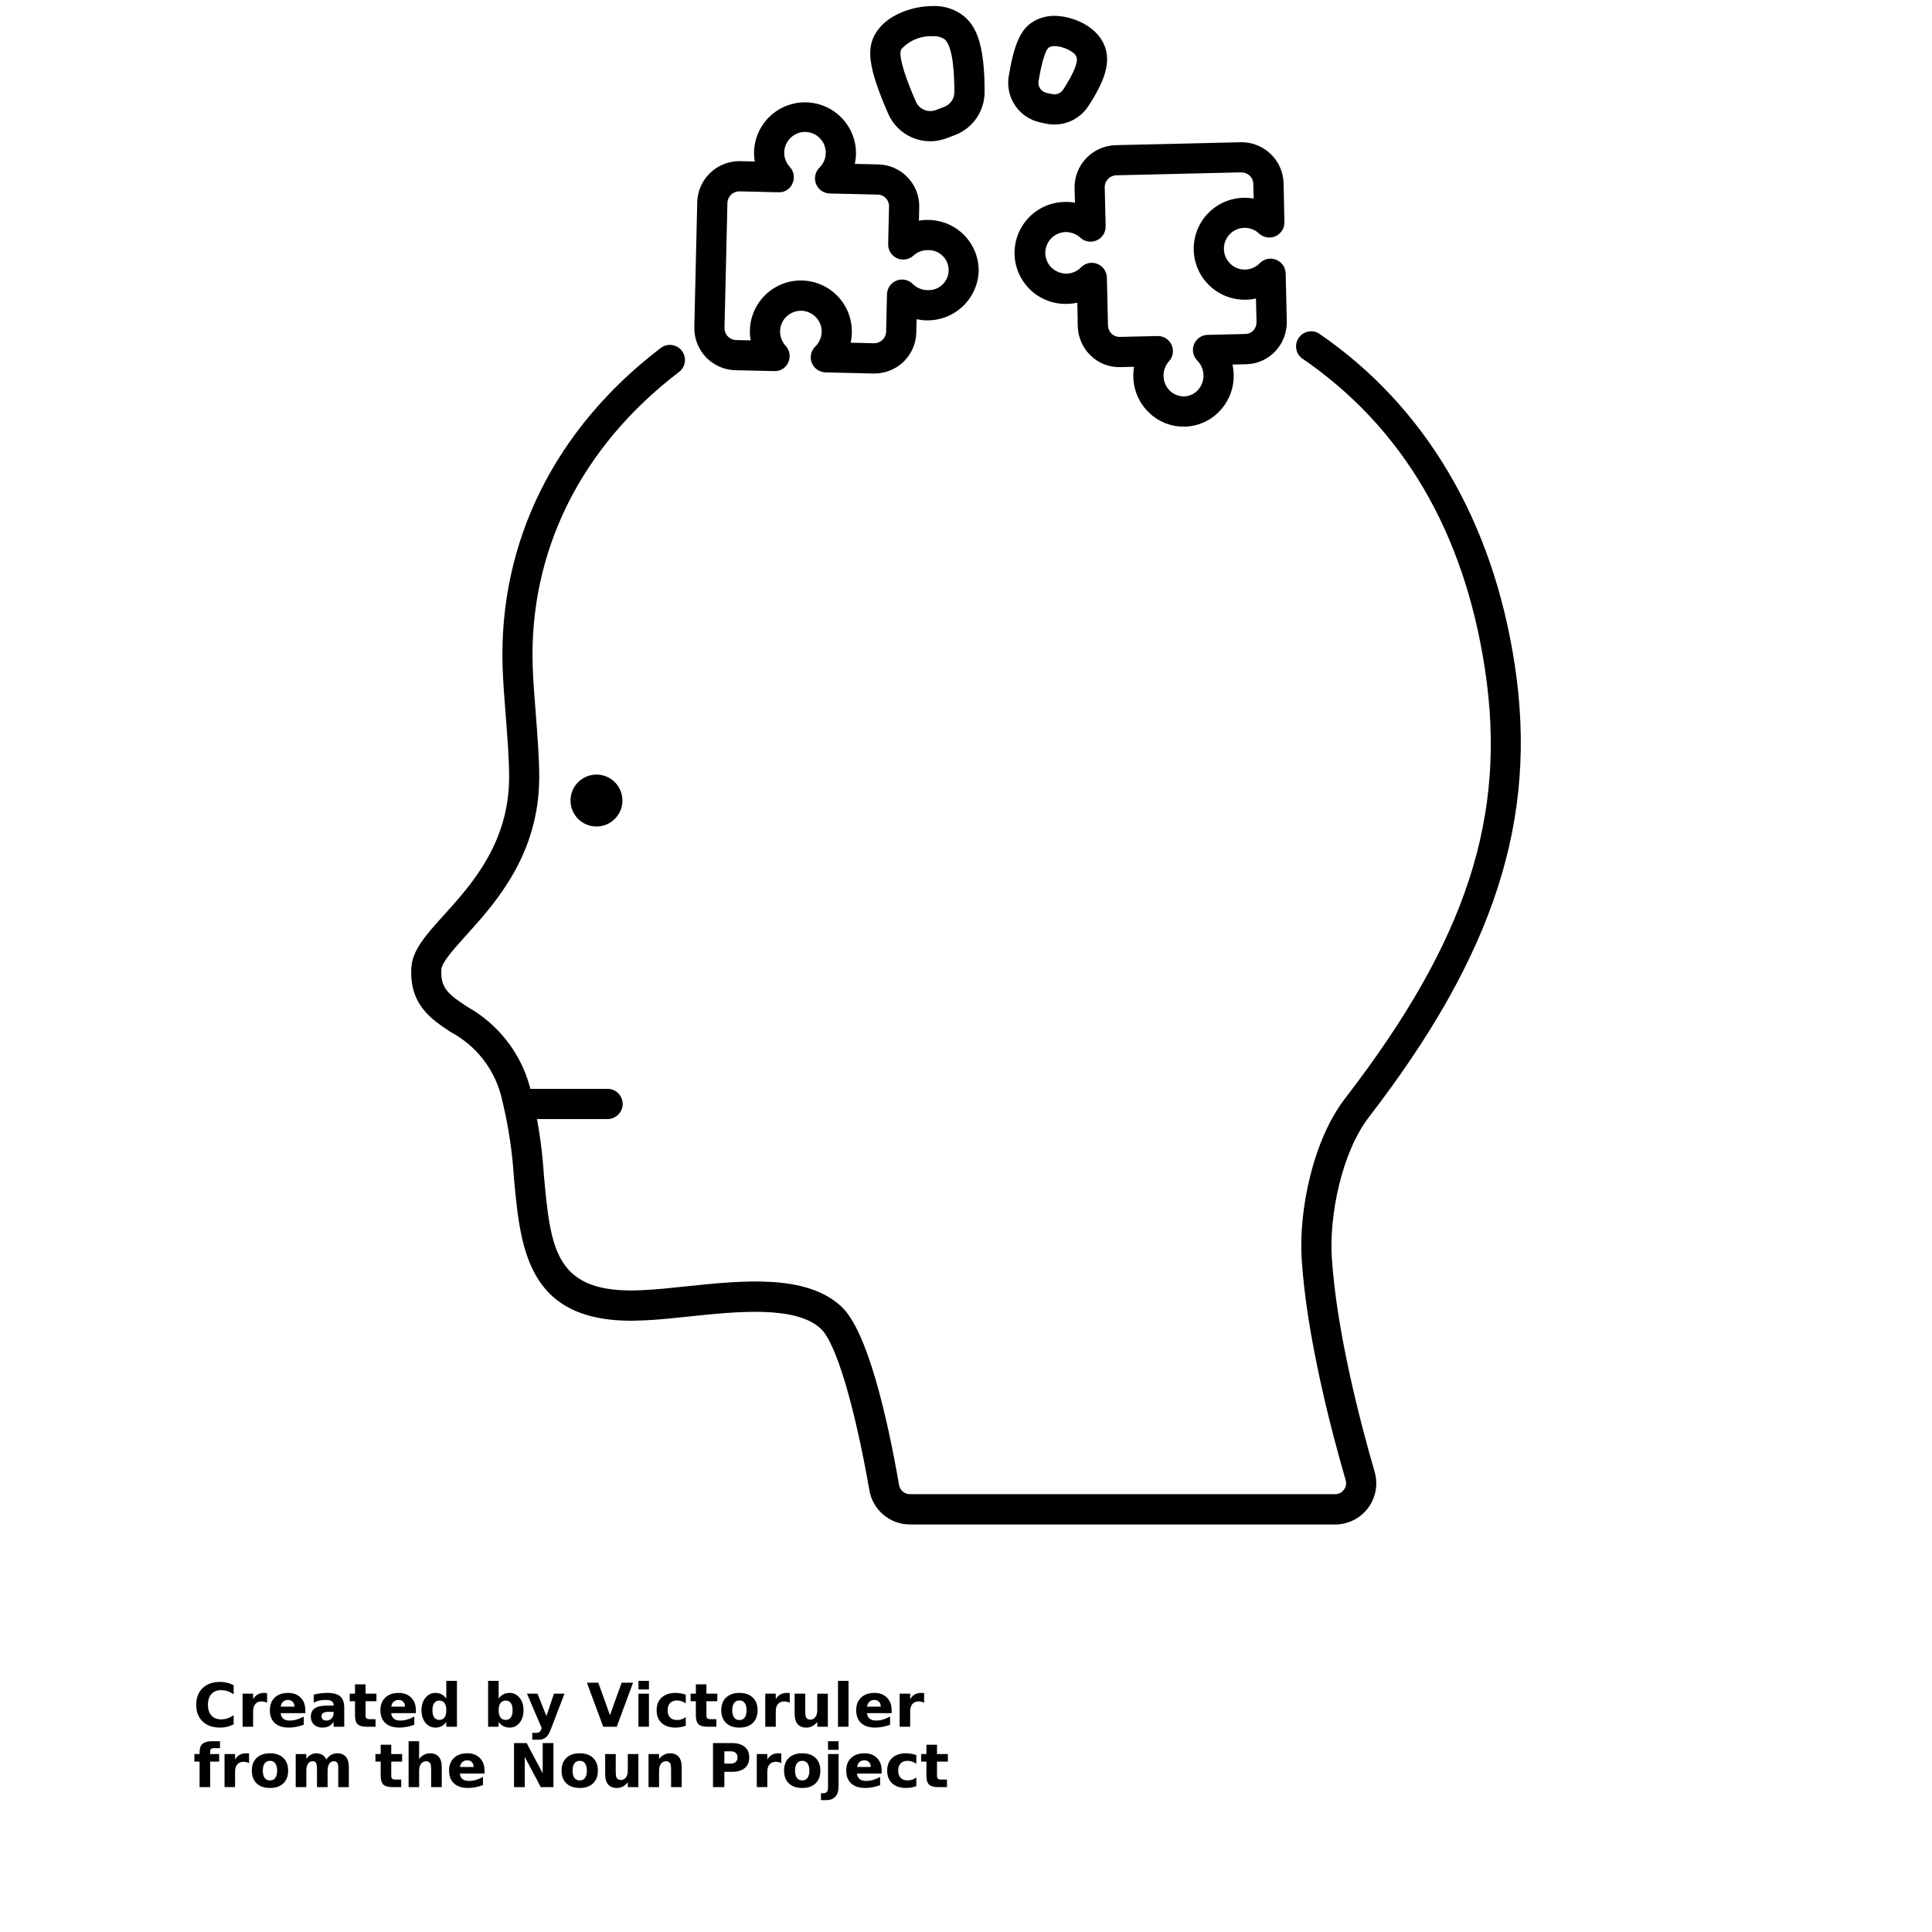 <?xml version="1.0" encoding="UTF-8"?>
<svg width="700pt" height="700pt" version="1.1" viewBox="0 0 700 700" xmlns="http://www.w3.org/2000/svg" xmlns:xlink="http://www.w3.org/1999/xlink">
 <defs>
  <symbol id="u" overflow="visible">
   <path d="m14.656-0.875c-0.762 0.398-1.555 0.695-2.375 0.891-0.812 0.195-1.664 0.297-2.547 0.297-2.656 0-4.762-0.738-6.312-2.219-1.555-1.488-2.328-3.504-2.328-6.047 0-2.551 0.773-4.566 2.328-6.047 1.551-1.488 3.656-2.234 6.312-2.234 0.883 0 1.734 0.102 2.547 0.297 0.82 0.199 1.613 0.496 2.375 0.891v3.297c-0.762-0.52-1.512-0.898-2.25-1.141-0.742-0.238-1.523-0.359-2.344-0.359-1.469 0-2.625 0.469-3.469 1.406-0.836 0.938-1.25 2.234-1.25 3.891 0 1.648 0.414 2.938 1.25 3.875 0.844 0.938 2 1.406 3.469 1.406 0.82 0 1.602-0.117 2.344-0.359 0.738-0.238 1.488-0.617 2.25-1.141z"/>
  </symbol>
  <symbol id="b" overflow="visible">
   <path d="m10.719-8.703c-0.336-0.156-0.668-0.27-1-0.344-0.324-0.082-0.656-0.125-1-0.125-0.98 0-1.734 0.32-2.266 0.953-0.531 0.625-0.797 1.527-0.797 2.703v5.516h-3.812v-11.969h3.812v1.969c0.488-0.781 1.051-1.348 1.688-1.703 0.645-0.363 1.41-0.547 2.297-0.547 0.133 0 0.273 0.008 0.422 0.016 0.145 0.012 0.363 0.031 0.656 0.062z"/>
  </symbol>
  <symbol id="a" overflow="visible">
   <path d="m13.781-6.016v1.094h-8.938c0.094 0.898 0.414 1.57 0.969 2.016 0.551 0.449 1.328 0.672 2.328 0.672 0.801 0 1.625-0.117 2.469-0.359 0.844-0.238 1.711-0.598 2.609-1.078v2.953c-0.906 0.336-1.812 0.59-2.719 0.766s-1.812 0.266-2.719 0.266c-2.156 0-3.84-0.547-5.047-1.641-1.199-1.102-1.797-2.648-1.797-4.641 0-1.945 0.586-3.477 1.766-4.594 1.176-1.125 2.801-1.688 4.875-1.688 1.875 0 3.375 0.57 4.5 1.703 1.133 1.125 1.703 2.637 1.703 4.531zm-3.938-1.266c0-0.727-0.215-1.312-0.641-1.75-0.418-0.445-0.969-0.672-1.656-0.672-0.742 0-1.344 0.211-1.812 0.625-0.461 0.418-0.746 1.016-0.859 1.797z"/>
  </symbol>
  <symbol id="k" overflow="visible">
   <path d="m7.203-5.391c-0.805 0-1.406 0.137-1.812 0.406-0.398 0.273-0.594 0.672-0.594 1.203 0 0.48 0.16 0.859 0.484 1.141 0.32 0.273 0.773 0.406 1.359 0.406 0.719 0 1.32-0.254 1.812-0.766 0.488-0.52 0.734-1.172 0.734-1.953v-0.438zm5.844-1.438v6.828h-3.859v-1.766c-0.512 0.719-1.09 1.246-1.734 1.578-0.637 0.332-1.418 0.5-2.344 0.5-1.242 0-2.246-0.359-3.016-1.078-0.773-0.727-1.156-1.672-1.156-2.828 0-1.395 0.477-2.422 1.438-3.078 0.969-0.656 2.488-0.984 4.562-0.984h2.25v-0.297c0-0.602-0.242-1.047-0.719-1.328-0.48-0.281-1.227-0.422-2.234-0.422-0.812 0-1.574 0.086-2.281 0.25-0.711 0.156-1.367 0.402-1.969 0.734v-2.922c0.82-0.195 1.645-0.348 2.469-0.453 0.82-0.102 1.648-0.156 2.484-0.156 2.156 0 3.711 0.43 4.672 1.281 0.957 0.844 1.438 2.227 1.438 4.141z"/>
  </symbol>
  <symbol id="c" overflow="visible">
   <path d="m6.016-15.359v3.391h3.938v2.734h-3.938v5.078c0 0.555 0.109 0.93 0.328 1.125 0.219 0.199 0.656 0.297 1.312 0.297h1.969v2.734h-3.281c-1.512 0-2.586-0.312-3.219-0.938-0.625-0.633-0.938-1.707-0.938-3.219v-5.078h-1.906v-2.734h1.906v-3.391z"/>
  </symbol>
  <symbol id="j" overflow="visible">
   <path d="m9.969-10.219v-6.406h3.859v16.625h-3.859v-1.734c-0.523 0.711-1.102 1.23-1.734 1.562-0.637 0.32-1.371 0.484-2.203 0.484-1.469 0-2.68-0.582-3.625-1.75-0.949-1.176-1.422-2.688-1.422-4.531s0.473-3.348 1.422-4.516c0.945-1.176 2.156-1.766 3.625-1.766 0.832 0 1.566 0.168 2.203 0.5 0.633 0.324 1.211 0.836 1.734 1.531zm-2.516 7.75c0.82 0 1.445-0.297 1.875-0.891 0.426-0.602 0.641-1.473 0.641-2.609 0-1.145-0.215-2.016-0.641-2.609-0.43-0.594-1.055-0.891-1.875-0.891-0.812 0-1.434 0.297-1.859 0.891-0.43 0.594-0.641 1.465-0.641 2.609 0 1.137 0.211 2.008 0.641 2.609 0.426 0.594 1.047 0.891 1.859 0.891z"/>
  </symbol>
  <symbol id="i" overflow="visible">
   <path d="m8.203-2.469c0.82 0 1.445-0.297 1.875-0.891 0.426-0.602 0.641-1.473 0.641-2.609 0-1.145-0.215-2.016-0.641-2.609-0.43-0.594-1.055-0.891-1.875-0.891-0.824 0-1.453 0.305-1.891 0.906-0.438 0.594-0.656 1.461-0.656 2.594 0 1.137 0.219 2.008 0.656 2.609 0.438 0.594 1.066 0.891 1.891 0.891zm-2.547-7.75c0.531-0.695 1.113-1.207 1.75-1.531 0.645-0.332 1.383-0.5 2.219-0.5 1.469 0 2.676 0.59 3.625 1.766 0.945 1.168 1.422 2.672 1.422 4.516s-0.477 3.356-1.422 4.531c-0.949 1.168-2.156 1.75-3.625 1.75-0.836 0-1.574-0.168-2.219-0.5-0.637-0.332-1.219-0.848-1.75-1.547v1.734h-3.812v-16.625h3.812z"/>
  </symbol>
  <symbol id="h" overflow="visible">
   <path d="m0.266-11.969h3.828l3.219 8.125 2.734-8.125h3.812l-5.031 13.094c-0.5 1.332-1.09 2.266-1.766 2.797-0.668 0.531-1.555 0.797-2.656 0.797h-2.219v-2.5h1.203c0.645 0 1.113-0.105 1.406-0.312 0.301-0.211 0.531-0.578 0.688-1.109l0.109-0.344z"/>
  </symbol>
  <symbol id="g" overflow="visible">
   <path d="m0.109-15.953h4.125l4.234 11.781 4.219-11.781h4.141l-5.906 15.953h-4.906z"/>
  </symbol>
  <symbol id="t" overflow="visible">
   <path d="m1.844-11.969h3.812v11.969h-3.812zm0-4.656h3.812v3.125h-3.812z"/>
  </symbol>
  <symbol id="f" overflow="visible">
   <path d="m11.5-11.594v3.125c-0.523-0.352-1.043-0.613-1.562-0.781-0.523-0.176-1.062-0.266-1.625-0.266-1.074 0-1.906 0.312-2.5 0.938s-0.891 1.496-0.891 2.609c0 1.117 0.297 1.984 0.891 2.609s1.426 0.938 2.5 0.938c0.594 0 1.156-0.086 1.688-0.266 0.539-0.176 1.039-0.441 1.5-0.797v3.125c-0.594 0.23-1.199 0.395-1.812 0.5-0.617 0.113-1.234 0.172-1.859 0.172-2.156 0-3.844-0.551-5.062-1.656-1.219-1.113-1.828-2.656-1.828-4.625s0.609-3.504 1.828-4.609c1.219-1.113 2.906-1.672 5.062-1.672 0.625 0 1.238 0.059 1.844 0.172 0.613 0.105 1.223 0.266 1.828 0.484z"/>
  </symbol>
  <symbol id="d" overflow="visible">
   <path d="m7.531-9.516c-0.844 0-1.492 0.309-1.938 0.922-0.449 0.605-0.672 1.48-0.672 2.625 0 1.148 0.223 2.027 0.672 2.641 0.445 0.605 1.094 0.906 1.938 0.906 0.832 0 1.469-0.301 1.906-0.906 0.445-0.613 0.672-1.492 0.672-2.641 0-1.145-0.227-2.019-0.672-2.625-0.438-0.613-1.074-0.922-1.906-0.922zm0-2.734c2.051 0 3.656 0.559 4.812 1.672 1.164 1.105 1.75 2.641 1.75 4.609s-0.586 3.512-1.75 4.625c-1.156 1.105-2.762 1.656-4.812 1.656-2.062 0-3.68-0.551-4.844-1.656-1.168-1.113-1.75-2.656-1.75-4.625s0.582-3.504 1.75-4.609c1.164-1.113 2.781-1.672 4.844-1.672z"/>
  </symbol>
  <symbol id="e" overflow="visible">
   <path d="m1.703-4.656v-7.312h3.844v1.203c0 0.648-0.008 1.461-0.016 2.438v1.969c0 0.961 0.023 1.652 0.078 2.078 0.051 0.418 0.133 0.727 0.25 0.922 0.156 0.25 0.359 0.445 0.609 0.578 0.258 0.137 0.551 0.203 0.875 0.203 0.801 0 1.426-0.305 1.875-0.922 0.457-0.613 0.688-1.469 0.688-2.562v-5.906h3.828v11.969h-3.828v-1.734c-0.574 0.699-1.184 1.215-1.828 1.547-0.648 0.332-1.355 0.5-2.125 0.5-1.387 0-2.445-0.422-3.172-1.266-0.719-0.852-1.078-2.086-1.078-3.703z"/>
  </symbol>
  <symbol id="s" overflow="visible">
   <path d="m1.844-16.625h3.812v16.625h-3.812z"/>
  </symbol>
  <symbol id="r" overflow="visible">
   <path d="m9.703-16.625v2.516h-2.109c-0.543 0-0.922 0.102-1.141 0.297-0.211 0.199-0.312 0.539-0.312 1.016v0.828h3.266v2.734h-3.266v9.234h-3.828v-9.234h-1.891v-2.734h1.891v-0.828c0-1.301 0.363-2.266 1.094-2.891 0.727-0.625 1.852-0.938 3.375-0.938z"/>
  </symbol>
  <symbol id="q" overflow="visible">
   <path d="m12.922-9.969c0.488-0.75 1.062-1.316 1.719-1.703 0.664-0.383 1.398-0.578 2.203-0.578 1.375 0 2.422 0.43 3.141 1.281 0.719 0.844 1.078 2.074 1.078 3.688v7.281h-3.844v-6.234c0.008-0.094 0.016-0.188 0.016-0.281v-0.438c0-0.844-0.125-1.457-0.375-1.844-0.25-0.383-0.652-0.578-1.203-0.578-0.73 0-1.293 0.305-1.688 0.906-0.387 0.594-0.59 1.461-0.609 2.594v5.875h-3.844v-6.234c0-1.32-0.117-2.176-0.344-2.562-0.23-0.383-0.637-0.578-1.219-0.578-0.73 0-1.297 0.305-1.703 0.906-0.398 0.605-0.594 1.465-0.594 2.578v5.891h-3.844v-11.969h3.844v1.75c0.469-0.664 1.004-1.172 1.609-1.516 0.613-0.344 1.289-0.516 2.031-0.516 0.82 0 1.551 0.199 2.188 0.594 0.633 0.398 1.113 0.961 1.438 1.688z"/>
  </symbol>
  <symbol id="p" overflow="visible">
   <path d="m13.859-7.281v7.281h-3.844v-5.547c0-1.051-0.027-1.77-0.078-2.156-0.043-0.395-0.121-0.688-0.234-0.875-0.148-0.25-0.352-0.441-0.609-0.578-0.25-0.145-0.543-0.219-0.875-0.219-0.793 0-1.418 0.312-1.875 0.938-0.461 0.617-0.688 1.465-0.688 2.547v5.891h-3.812v-16.625h3.812v6.406c0.582-0.695 1.195-1.207 1.844-1.531 0.645-0.332 1.359-0.5 2.141-0.5 1.383 0 2.43 0.43 3.141 1.281 0.719 0.844 1.078 2.074 1.078 3.688z"/>
  </symbol>
  <symbol id="o" overflow="visible">
   <path d="m2.016-15.953h4.578l5.812 10.938v-10.938h3.891v15.953h-4.594l-5.797-10.938v10.938h-3.891z"/>
  </symbol>
  <symbol id="n" overflow="visible">
   <path d="m13.859-7.281v7.281h-3.844v-5.578c0-1.031-0.027-1.738-0.078-2.125-0.043-0.395-0.121-0.688-0.234-0.875-0.148-0.25-0.352-0.441-0.609-0.578-0.25-0.145-0.543-0.219-0.875-0.219-0.793 0-1.418 0.312-1.875 0.938-0.461 0.617-0.688 1.465-0.688 2.547v5.891h-3.812v-11.969h3.812v1.75c0.582-0.695 1.195-1.207 1.844-1.531 0.645-0.332 1.359-0.5 2.141-0.5 1.383 0 2.43 0.43 3.141 1.281 0.719 0.844 1.078 2.074 1.078 3.688z"/>
  </symbol>
  <symbol id="m" overflow="visible">
   <path d="m2.016-15.953h6.812c2.031 0 3.586 0.453 4.672 1.359 1.094 0.898 1.641 2.18 1.641 3.844 0 1.68-0.547 2.969-1.641 3.875-1.086 0.898-2.641 1.344-4.672 1.344h-2.703v5.531h-4.109zm4.109 2.984v4.453h2.266c0.801 0 1.414-0.191 1.844-0.578 0.438-0.383 0.656-0.938 0.656-1.656 0-0.707-0.219-1.254-0.656-1.641-0.43-0.383-1.043-0.578-1.844-0.578z"/>
  </symbol>
  <symbol id="l" overflow="visible">
   <path d="m1.844-11.969h3.812v11.75c0 1.602-0.387 2.828-1.156 3.672-0.762 0.844-1.871 1.266-3.328 1.266h-1.891v-2.5h0.656c0.727 0 1.227-0.168 1.5-0.5 0.27-0.324 0.406-0.969 0.406-1.938zm0-4.656h3.812v3.125h-3.812z"/>
  </symbol>
 </defs>
 <g>
  <path d="m483.7 552.34h-154c-3.512 0.004-6.91-1.234-9.598-3.492-2.691-2.258-4.496-5.391-5.102-8.852-5.438-31.102-12.18-53.547-17.594-58.578-9.129-8.5-30.586-6.234-47.812-4.414-5.805 0.613-11.297 1.191-16.188 1.387-42.125 2.254-44.766-25.078-47.188-51.449v0.004c-0.617-10.254-2.219-20.422-4.781-30.367-2.664-9.691-9.191-17.859-18.055-22.598-7.059-4.652-15.059-9.926-14.359-23.266 0.336-6.461 5.422-12.094 11.863-19.219 9.926-10.988 23.52-26.035 23.578-49.836 0.027-6.168-0.613-14.41-1.234-22.379-0.5-6.43-0.973-12.504-1.133-17.727-1.41-45.121 18.875-86.098 57.145-115.36 1.148-0.941 2.629-1.375 4.102-1.203s2.812 0.934 3.715 2.113c0.898 1.18 1.281 2.672 1.059 4.137-0.223 1.469-1.031 2.781-2.242 3.641-35.391 27.059-54.168 64.82-52.879 106.31 0.156 4.965 0.621 10.914 1.109 17.215 0.633 8.191 1.289 16.656 1.266 23.266-0.062 28-15.918 45.523-26.402 57.129-4.375 4.856-8.922 9.875-9.055 12.457-0.355 6.816 2.469 8.957 9.457 13.562 11.02 6.176 19.125 16.488 22.52 28.656 2.769 10.617 4.504 21.48 5.18 32.434 2.473 26.922 3.984 43.195 35.797 41.527 4.617-0.188 9.938-0.75 15.562-1.344 20.457-2.152 43.637-4.59 56.41 7.285 9.477 8.812 16.625 40.047 20.918 64.703 0.336 1.91 2 3.297 3.938 3.289h154c1.27 0.008 2.465-0.586 3.219-1.605 0.766-0.996 1-2.297 0.637-3.5-5.184-17.844-14.148-51.98-15.93-80.09-1.102-17.355 3.938-42.938 15.75-58.23 44.043-57.141 58.723-102.16 50.668-155.39-7.551-49.926-29.902-87.887-66.434-112.82l-0.004 0.004c-2.199-1.797-2.66-4.977-1.059-7.324 1.602-2.344 4.734-3.074 7.207-1.676 38.586 26.348 63.172 67.918 71.086 120.22 8.453 55.762-7.344 104.72-52.805 163.72-10.035 13.02-14.438 35.922-13.496 50.863 1.719 27.059 10.465 60.312 15.523 77.73 1.309 4.512 0.414 9.379-2.41 13.133-2.824 3.754-7.25 5.957-11.949 5.953z"/>
  <path d="m220.14 405.45h-32.184c-3.019 0-5.469-2.449-5.469-5.469s2.449-5.469 5.469-5.469h32.184c3.019 0 5.469 2.449 5.469 5.469s-2.449 5.469-5.469 5.469z"/>
  <path d="m225.52 290.05c0 5.191-4.211 9.406-9.406 9.406-5.195 0-9.406-4.215-9.406-9.406 0-5.195 4.211-9.406 9.406-9.406 5.195 0 9.406 4.211 9.406 9.406"/>
  <path d="m336.56 79.695c-1.211-0.031-2.426 0.055-3.621 0.262l0.117-5.016v0.004c0.059-4.012-1.473-7.879-4.262-10.758-2.789-2.883-6.606-4.543-10.613-4.617l-8.48-0.195h0.004c0.262-1.188 0.406-2.398 0.438-3.617 0.074-6.547-3.32-12.641-8.926-16.027-5.606-3.383-12.582-3.547-18.34-0.434s-9.438 9.043-9.672 15.586c-0.027 1.215 0.062 2.43 0.27 3.625l-5.25-0.121h-0.363v-0.004c-3.977 0.008-7.797 1.566-10.641 4.344-2.848 2.777-4.496 6.559-4.598 10.531l-1.059 45.277c-0.094 4.043 1.418 7.953 4.207 10.879 2.789 2.926 6.629 4.621 10.668 4.719l14.066 0.324c2.211 0.109 4.254-1.172 5.121-3.207 0.902-2.004 0.516-4.352-0.98-5.965-1.336-1.465-2.055-3.391-2.004-5.375 0.055-1.992 0.898-3.883 2.348-5.25 1.453-1.371 3.387-2.109 5.379-2.066 3.031 0.078 5.723 1.969 6.824 4.793 1.102 2.824 0.402 6.035-1.777 8.145-1.582 1.535-2.09 3.871-1.285 5.922 0.805 2.055 2.766 3.422 4.969 3.473l17.293 0.402h0.359c3.949 0.02 7.754-1.5 10.598-4.242 2.844-2.742 4.508-6.484 4.633-10.434l0.113-5.008c5.348 1.176 10.945-0.074 15.285-3.414 4.34-3.34 6.981-8.43 7.215-13.902 0.07-4.859-1.789-9.547-5.168-13.039-3.383-3.492-8.008-5.504-12.867-5.594zm-0.41 25.422h-0.188c-1.973-0.031-3.856-0.832-5.25-2.227-1.547-1.551-3.871-2.031-5.906-1.215-2.031 0.812-3.387 2.762-3.434 4.953l-0.316 13.75c-0.18 2.285-2.109 4.035-4.402 3.988l-8.457-0.203v0.004c0.262-1.18 0.41-2.379 0.438-3.586 0.176-6.598-3.184-12.785-8.812-16.234-5.625-3.449-12.664-3.633-18.465-0.484-5.801 3.148-9.48 9.152-9.656 15.75-0.027 1.242 0.062 2.488 0.273 3.715l-5.25-0.121v-0.004c-1.145-0.02-2.234-0.5-3.027-1.324-0.793-0.828-1.223-1.938-1.195-3.086l1.055-45.25c0.055-2.34 1.965-4.207 4.305-4.207h0.098l14.07 0.332c2.215 0.117 4.269-1.176 5.121-3.227 0.902-2.008 0.508-4.359-0.992-5.969-1.348-1.438-2.074-3.348-2.027-5.316 0.145-4.141 3.566-7.406 7.711-7.359 3.031 0.07 5.723 1.953 6.832 4.773 1.109 2.82 0.422 6.031-1.75 8.148-1.574 1.539-2.074 3.871-1.266 5.918 0.805 2.047 2.758 3.414 4.957 3.465l17.293 0.402h0.004c2.316 0 4.195 1.871 4.207 4.188l-0.328 13.754c-0.051 2.191 1.207 4.203 3.203 5.109 1.992 0.91 4.336 0.539 5.953-0.941 1.457-1.336 3.379-2.051 5.356-1.984 1.965-0.047 3.863 0.711 5.258 2.09 1.398 1.383 2.176 3.269 2.156 5.234-0.02 1.965-0.84 3.836-2.266 5.188-1.426 1.348-3.34 2.062-5.301 1.977z"/>
  <path d="m465.82 99.059c-0.051-2.203-1.418-4.164-3.473-4.969-2.051-0.805-4.387-0.297-5.922 1.285-1.367 1.418-3.242 2.238-5.211 2.289-2.008 0.082-3.961-0.668-5.398-2.07-3.035-2.859-3.176-7.641-0.316-10.676 2.863-3.035 7.641-3.176 10.676-0.312 1.609 1.492 3.961 1.879 5.965 0.977 2-0.898 3.273-2.91 3.223-5.109l-0.297-14.066c-0.098-4.039-1.797-7.875-4.723-10.664-2.926-2.789-6.836-4.305-10.879-4.211l-45.25 1.062v0.004c-4.039 0.102-7.871 1.801-10.66 4.723-2.789 2.922-4.305 6.832-4.215 10.867l0.133 5.25c-1.199-0.211-2.414-0.301-3.629-0.27-4.938 0.055-9.648 2.086-13.078 5.641-3.43 3.551-5.293 8.328-5.176 13.266 0.117 4.938 2.207 9.621 5.801 13.008s8.395 5.191 13.328 5.016c1.215-0.027 2.426-0.176 3.613-0.438l0.156 8.465c0.078 4.012 1.734 7.832 4.613 10.633 2.859 2.828 6.75 4.367 10.77 4.254l5.008-0.117h0.004c-0.203 1.199-0.293 2.414-0.27 3.629 0.098 4.863 2.109 9.492 5.594 12.887 3.356 3.309 7.879 5.164 12.59 5.16h0.438c4.863-0.105 9.473-2.184 12.77-5.754 3.32-3.551 5.106-8.266 4.977-13.125-0.031-1.215-0.176-2.422-0.438-3.609l5.016-0.117h-0.004c4.019-0.09 7.832-1.805 10.562-4.758 2.738-2.93 4.215-6.82 4.106-10.832zm-11.691 20.664c-0.727 0.793-1.746 1.258-2.82 1.285l-13.75 0.32h-0.004c-2.188 0.051-4.133 1.402-4.945 3.434-0.816 2.035-0.34 4.356 1.211 5.902 2.894 2.941 2.981 7.637 0.191 10.68-1.297 1.41-3.109 2.234-5.027 2.277-1.906 0.004-3.746-0.727-5.129-2.043-2.934-2.906-3.066-7.602-0.309-10.672 1.461-1.602 1.84-3.914 0.965-5.898-0.871-1.98-2.836-3.262-5.004-3.262h-0.133l-13.75 0.324h0.004c-1.07 0-2.102-0.41-2.875-1.148-0.824-0.809-1.297-1.91-1.312-3.062l-0.402-17.289v-0.004c-0.047-2.199-1.414-4.16-3.461-4.965-2.051-0.809-4.383-0.305-5.918 1.273-1.375 1.41-3.25 2.227-5.223 2.266-1.988 0.004-3.902-0.738-5.371-2.078-2.207-2.102-2.93-5.324-1.828-8.168 1.098-2.844 3.801-4.742 6.848-4.816 1.965-0.023 3.871 0.699 5.324 2.027 1.609 1.492 3.957 1.879 5.961 0.977 2.004-0.898 3.273-2.91 3.227-5.109l-0.336-14.062-0.004 0.004c-0.051-2.379 1.828-4.348 4.207-4.406l45.254-1.062c1.133 0 2.227 0.426 3.062 1.188 0.824 0.789 1.297 1.875 1.312 3.016l0.121 5.289c-5.141-0.914-10.434 0.391-14.562 3.594-4.129 3.199-6.707 8.004-7.098 13.215-0.387 5.207 1.445 10.34 5.051 14.121 3.606 3.781 8.645 5.859 13.867 5.719 1.207-0.027 2.41-0.176 3.59-0.438l0.191 8.461c0.051 1.145-0.355 2.266-1.125 3.113z"/>
  <path d="m349.56 6.125c-3.238-2.715-7.375-4.121-11.598-3.938-7.559 0-17.418 3.348-21.18 10.703-2.504 5.004-2.457 11.195 5.023 28.316v-0.004c1.707 3.926 4.863 7.039 8.812 8.691 3.949 1.656 8.383 1.719 12.379 0.176l3.004-1.137c3.144-1.191 5.852-3.309 7.766-6.07 1.918-2.762 2.949-6.043 2.965-9.402 0.105-18.398-3.562-24.156-7.172-27.336zm-7.438 32.582-3.035 1.156v-0.004c-0.656 0.254-1.352 0.383-2.055 0.383-2.258 0-4.301-1.344-5.195-3.418-2.695-6.164-6.668-16.238-5.312-18.949 2.906-3.219 7.106-4.961 11.438-4.75 1.539-0.121 3.07 0.285 4.344 1.16 3.098 2.75 3.5 13.312 3.473 19.164v-0.004c-0.004 2.344-1.461 4.438-3.656 5.262z"/>
  <path d="m400.65 17.938c-2.305-8.426-12.25-12.188-18.547-12.188h0.004c-2.606-0.039-5.172 0.613-7.438 1.898-4.738 2.664-7.172 7.902-9.188 19.945-0.621 3.699 0.199 7.492 2.293 10.605 2.094 3.109 5.297 5.301 8.957 6.121l2.188 0.473c2.879 0.617 5.879 0.359 8.609-0.742 2.731-1.105 5.066-3.004 6.703-5.449 6.043-9.266 7.871-15.219 6.418-20.664zm-15.488 14.582c-0.695 1.043-1.867 1.668-3.121 1.668-0.27-0.004-0.539-0.031-0.801-0.09l-2.078-0.438c-1.938-0.434-3.199-2.301-2.879-4.262 0.723-4.344 2.141-11.305 3.856-12.25 0.605-0.312 1.285-0.461 1.969-0.438 3.062 0 7.438 2.047 7.981 4.078 0.703 2.617-2.852 8.551-4.926 11.746z"/>
  <use x="70" y="625.625" xlink:href="#u"/>
  <use x="86.055" y="625.625" xlink:href="#b"/>
  <use x="96.84" y="625.625" xlink:href="#a"/>
  <use x="111.68" y="625.625" xlink:href="#k"/>
  <use x="126.438" y="625.625" xlink:href="#c"/>
  <use x="136.895" y="625.625" xlink:href="#a"/>
  <use x="151.73" y="625.625" xlink:href="#j"/>
  <use x="175.008" y="625.625" xlink:href="#i"/>
  <use x="190.664" y="625.625" xlink:href="#h"/>
  <use x="212.539" y="625.625" xlink:href="#g"/>
  <use x="229.469" y="625.625" xlink:href="#t"/>
  <use x="236.969" y="625.625" xlink:href="#f"/>
  <use x="249.934" y="625.625" xlink:href="#c"/>
  <use x="260.391" y="625.625" xlink:href="#d"/>
  <use x="275.422" y="625.625" xlink:href="#b"/>
  <use x="286.207" y="625.625" xlink:href="#e"/>
  <use x="301.781" y="625.625" xlink:href="#s"/>
  <use x="309.277" y="625.625" xlink:href="#a"/>
  <use x="324.117" y="625.625" xlink:href="#b"/>
  <use x="70" y="647.5" xlink:href="#r"/>
  <use x="79.516" y="647.5" xlink:href="#b"/>
  <use x="90.305" y="647.5" xlink:href="#d"/>
  <use x="105.332" y="647.5" xlink:href="#q"/>
  <use x="135.742" y="647.5" xlink:href="#c"/>
  <use x="146.199" y="647.5" xlink:href="#p"/>
  <use x="161.773" y="647.5" xlink:href="#a"/>
  <use x="184.223" y="647.5" xlink:href="#o"/>
  <use x="202.531" y="647.5" xlink:href="#d"/>
  <use x="217.559" y="647.5" xlink:href="#e"/>
  <use x="233.133" y="647.5" xlink:href="#n"/>
  <use x="256.32" y="647.5" xlink:href="#m"/>
  <use x="272.355" y="647.5" xlink:href="#b"/>
  <use x="283.141" y="647.5" xlink:href="#d"/>
  <use x="298.172" y="647.5" xlink:href="#l"/>
  <use x="305.668" y="647.5" xlink:href="#a"/>
  <use x="320.504" y="647.5" xlink:href="#f"/>
  <use x="333.473" y="647.5" xlink:href="#c"/>
 </g>
</svg>

